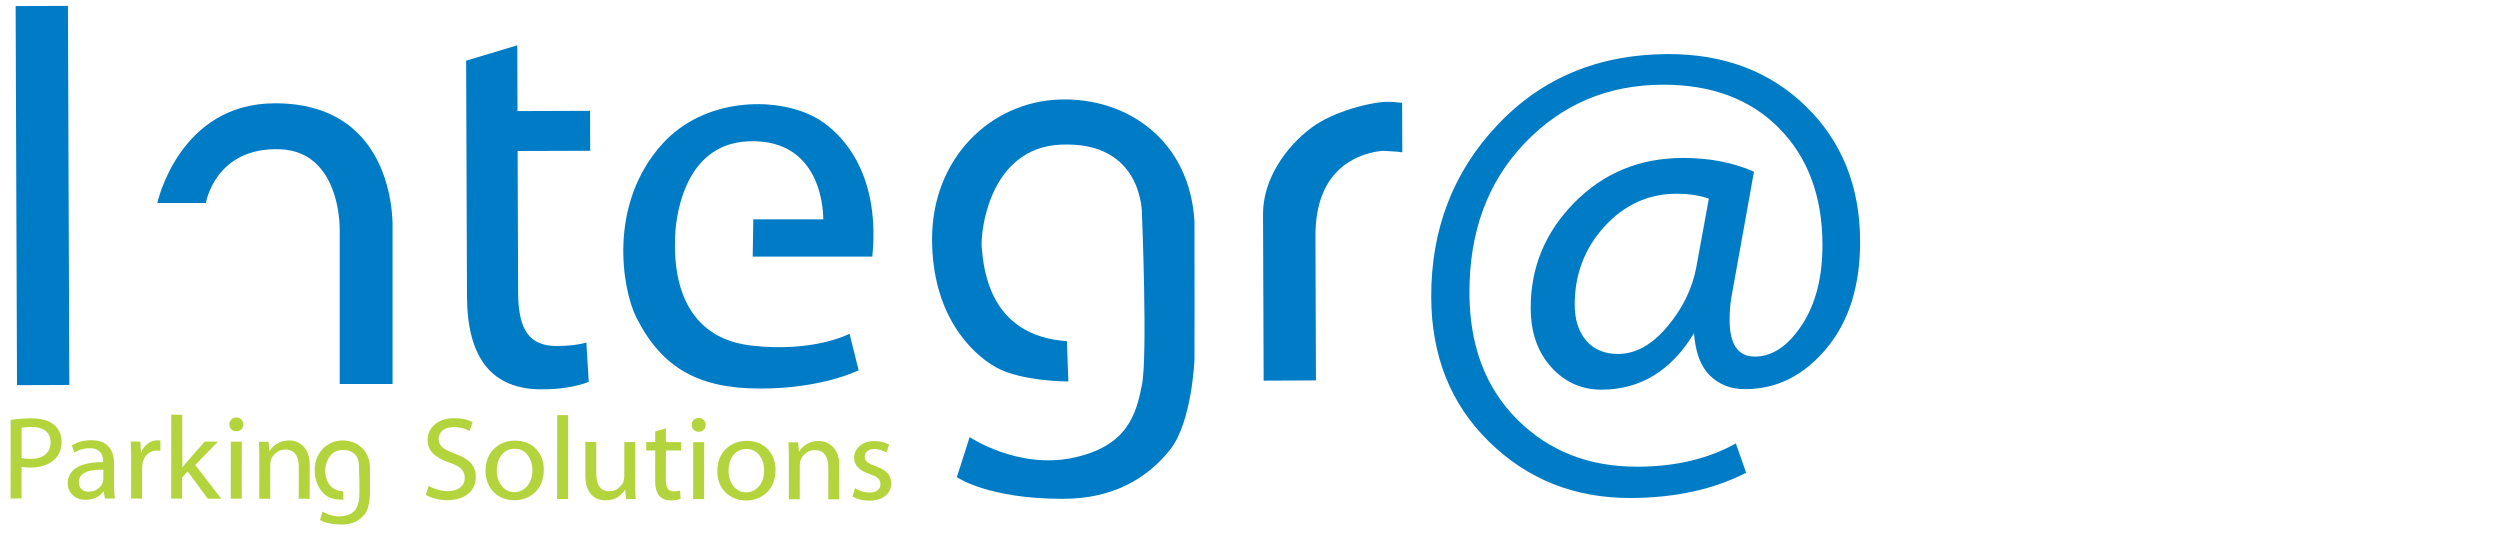 <?xml version="1.0" encoding="utf-8"?>
<!-- Generator: Adobe Illustrator 16.0.3, SVG Export Plug-In . SVG Version: 6.00 Build 0)  -->
<!DOCTYPE svg PUBLIC "-//W3C//DTD SVG 1.1//EN" "http://www.w3.org/Graphics/SVG/1.1/DTD/svg11.dtd">
<svg version="1.1" id="Layer_1" xmlns:sketch="http://www.bohemiancoding.com/sketch/ns"
	 xmlns="http://www.w3.org/2000/svg" xmlns:xlink="http://www.w3.org/1999/xlink" x="0px" y="0px" width="224px" height="48px"
	 viewBox="0 0 224 48" enable-background="new 0 0 224 48" xml:space="preserve">
<title>Logo_Integra</title>
<desc>Created with Sketch.</desc>
<g id="Page-1_1_" sketch:type="MSPage">
	<g id="Logo_Integra_1_" transform="translate(1, 1)" sketch:type="MSLayerGroup">
		<g id="Page-1" sketch:type="MSShapeGroup">
			<g id="Logo_Integra">
				<g id="Group">
					<path id="Shape" fill="#007bc5" d="M154.533,38.73l0.921,2.627c-2.905,1.494-6.352,2.247-10.331,2.263
						c-5.009,0.018-9.235-1.655-12.685-5.024c-3.449-3.367-5.182-7.689-5.2-12.965c-0.022-6.073,1.954-11.219,5.931-15.431
						c3.974-4.213,9.053-6.329,15.242-6.354c5.043-0.018,9.179,1.545,12.401,4.685c3.216,3.14,4.836,7.156,4.854,12.051
						c0.015,3.997-0.988,7.209-3.01,9.633c-2.02,2.426-4.444,3.646-7.282,3.655c-1.276,0.006-2.329-0.401-3.162-1.218
						c-0.83-0.814-1.307-2.08-1.429-3.793c-2.045,3.36-4.799,5.045-8.265,5.055c-1.791,0.008-3.298-0.663-4.521-2.011
						c-1.224-1.347-1.837-3.106-1.846-5.277c-0.013-3.658,1.287-6.812,3.908-9.468c2.615-2.655,5.85-3.993,9.695-4.006
						c2.399-0.007,4.534,0.402,6.401,1.233c-1.269,7.015-1.95,10.807-2.045,11.376c-0.092,0.572-0.139,1.219-0.136,1.943
						c0.008,2.169,0.763,3.253,2.269,3.246c1.56-0.006,2.964-0.947,4.202-2.828c1.241-1.879,1.858-4.296,1.846-7.245
						c-0.015-4.324-1.313-7.789-3.893-10.398c-2.579-2.609-6.059-3.905-10.438-3.89c-4.915,0.018-9.029,1.764-12.351,5.243
						c-3.321,3.476-4.969,7.958-4.947,13.442c0.016,4.704,1.442,8.473,4.28,11.31c2.837,2.837,6.437,4.248,10.797,4.231
						C149.131,40.808,152.063,40.109,154.533,38.73L154.533,38.73L154.533,38.73z M150.993,22.919l1.12-6.116
						c-0.839-0.301-1.811-0.449-2.915-0.443c-2.514,0.007-4.662,0.991-6.447,2.947c-1.781,1.96-2.667,4.301-2.656,7.023
						c0.004,1.332,0.351,2.397,1.039,3.197c0.688,0.796,1.642,1.193,2.858,1.188c1.561-0.004,3.03-0.825,4.407-2.458
						C149.771,26.624,150.636,24.845,150.993,22.919L150.993,22.919L150.993,22.919z"/>
					<g id="Shape_1_" transform="translate(0, 24)">
						<path fill="#b4d43d" d="M-0.052,19.659l0.007-7.03c0.542-0.096,1.165-0.146,1.868-0.146c0.897,0,1.569,0.195,2.019,0.579
							c0.449,0.388,0.672,0.894,0.672,1.524c0,0.744-0.26,1.314-0.778,1.713c-0.517,0.398-1.195,0.599-2.033,0.599
							c-0.355-0.003-0.613-0.028-0.77-0.077l-0.001,2.839H-0.052L-0.052,19.659z M0.937,13.326l-0.003,2.705
							c0.184,0.054,0.447,0.084,0.792,0.084c0.57,0,1.014-0.129,1.33-0.393c0.317-0.262,0.476-0.626,0.477-1.094
							c0-0.44-0.148-0.776-0.445-1.018c-0.297-0.234-0.714-0.355-1.252-0.355C1.491,13.254,1.193,13.276,0.937,13.326L0.937,13.326
							L0.937,13.326z"/>
						<path fill="#b4d43d" d="M9.219,16.576l-0.001,1.868c0,0.507,0.027,0.914,0.083,1.224H8.402l-0.115-0.656
							c-0.384,0.516-0.922,0.771-1.616,0.771c-0.485,0-0.875-0.147-1.167-0.433c-0.292-0.286-0.437-0.635-0.437-1.037
							c0-0.619,0.27-1.092,0.81-1.418c0.538-0.328,1.324-0.49,2.358-0.49v-0.094c0-0.363-0.098-0.645-0.298-0.847
							c-0.198-0.202-0.493-0.306-0.883-0.306c-0.521,0-0.985,0.129-1.395,0.39l-0.221-0.643c0.493-0.31,1.082-0.463,1.765-0.463
							c0.665,0.001,1.166,0.185,1.505,0.552C9.05,15.357,9.221,15.888,9.219,16.576L9.219,16.576L9.219,16.576z M8.257,17.926
							v-0.845c-0.823,0-1.395,0.097-1.714,0.295c-0.32,0.197-0.481,0.467-0.481,0.811c0,0.273,0.079,0.484,0.239,0.638
							c0.16,0.153,0.372,0.23,0.635,0.23c0.373,0,0.687-0.113,0.94-0.344C8.129,18.479,8.257,18.218,8.257,17.926L8.257,17.926
							L8.257,17.926z"/>
						<path fill="#b4d43d" d="M10.747,19.672l0.004-3.483c0-0.662-0.013-1.203-0.041-1.626l0.865,0.002l0.062,1.022
							c0.13-0.358,0.33-0.641,0.599-0.838c0.267-0.199,0.557-0.301,0.87-0.298c0.066,0,0.155,0.006,0.266,0.02l-0.001,0.93
							c-0.095-0.021-0.208-0.03-0.337-0.03c-0.355-0.003-0.66,0.138-0.917,0.414c-0.256,0.276-0.385,0.674-0.385,1.188l-0.001,2.703
							h-0.982V19.672L10.747,19.672z"/>
						<path fill="#b4d43d" d="M15.326,12.16l0.016,4.73c0.129-0.184,0.291-0.381,0.481-0.595l1.517-1.725h1.192l-2.039,2.089
							l2.329,3.021l-1.215-0.002l-1.792-2.438l-0.498,0.536v1.9l-0.981-0.002l0.008-7.516H15.326L15.326,12.16z"/>
						<path fill="#b4d43d" d="M20.804,13.02c0,0.178-0.059,0.325-0.176,0.444c-0.116,0.12-0.27,0.179-0.459,0.179
							c-0.184,0-0.333-0.06-0.447-0.179c-0.117-0.12-0.175-0.268-0.175-0.444c0-0.172,0.061-0.317,0.178-0.436
							c0.118-0.117,0.27-0.176,0.456-0.176c0.181,0,0.328,0.059,0.446,0.176C20.744,12.703,20.804,12.848,20.804,13.02L20.804,13.02
							L20.804,13.02z M20.659,19.682h-0.981l0.004-5.107h0.983L20.659,19.682L20.659,19.682z"/>
						<path fill="#b4d43d" d="M22.231,19.684l0.004-3.703c0.001-0.568-0.014-1.034-0.041-1.403h0.865l0.083,0.865
							c0.162-0.295,0.399-0.533,0.713-0.711c0.313-0.181,0.655-0.27,1.03-0.27c0.534,0,0.98,0.189,1.334,0.57
							c0.355,0.378,0.533,0.932,0.531,1.659l-0.003,2.999l-0.982-0.003l0.004-2.892c0-0.481-0.104-0.855-0.31-1.122
							c-0.208-0.268-0.509-0.397-0.902-0.397c-0.353,0-0.663,0.129-0.935,0.395c-0.271,0.264-0.408,0.585-0.408,0.966l-0.003,3.05
							L22.231,19.684L22.231,19.684z"/>
						<path fill="#b4d43d" d="M37.157,19.338l0.253-0.811c0.531,0.316,1.105,0.476,1.721,0.476c0.463,0,0.833-0.105,1.103-0.32
							c0.27-0.217,0.406-0.502,0.408-0.86c0-0.33-0.107-0.602-0.321-0.812c-0.214-0.209-0.568-0.396-1.061-0.562
							c-0.674-0.235-1.168-0.518-1.483-0.843c-0.313-0.327-0.468-0.723-0.468-1.188c0-0.565,0.223-1.031,0.667-1.4
							c0.442-0.367,1.016-0.551,1.72-0.549c0.675,0.001,1.225,0.121,1.646,0.36L41.08,13.62c-0.408-0.232-0.882-0.348-1.416-0.348
							c-0.428-0.002-0.764,0.099-1.003,0.301c-0.241,0.201-0.36,0.451-0.36,0.741c0,0.296,0.103,0.54,0.307,0.733
							c0.202,0.193,0.585,0.395,1.148,0.599c0.674,0.247,1.157,0.535,1.446,0.863c0.288,0.33,0.431,0.744,0.431,1.241
							c0,0.606-0.228,1.104-0.682,1.49c-0.455,0.384-1.087,0.575-1.896,0.575c-0.337,0-0.683-0.046-1.038-0.135
							C37.662,19.596,37.375,19.481,37.157,19.338L37.157,19.338L37.157,19.338z"/>
						<path fill="#b4d43d" d="M47.725,17.103c0,0.55-0.116,1.029-0.344,1.439c-0.229,0.412-0.55,0.728-0.961,0.949
							c-0.412,0.22-0.858,0.333-1.337,0.331c-0.746,0-1.362-0.246-1.847-0.731c-0.485-0.489-0.728-1.122-0.728-1.898
							c0.001-0.828,0.253-1.486,0.754-1.977c0.501-0.49,1.135-0.735,1.899-0.735c0.76,0.002,1.377,0.245,1.852,0.734
							C47.486,15.703,47.727,16.332,47.725,17.103L47.725,17.103L47.725,17.103z M43.514,17.162c0,0.561,0.149,1.021,0.447,1.386
							c0.299,0.363,0.673,0.544,1.124,0.547c0.46,0,0.844-0.184,1.152-0.547c0.308-0.367,0.464-0.835,0.464-1.415
							c0-0.53-0.141-0.984-0.424-1.358c-0.284-0.377-0.669-0.564-1.159-0.565c-0.497,0-0.888,0.186-1.175,0.557
							S43.514,16.603,43.514,17.162L43.514,17.162L43.514,17.162z"/>
						<path fill="#b4d43d" d="M48.916,19.711l0.009-7.518l0.98,0.003l-0.006,7.515H48.916L48.916,19.711z"/>
						<path fill="#b4d43d" d="M55.92,14.61l-0.004,3.696c0,0.58,0.013,1.052,0.041,1.412h-0.865l-0.083-0.864
							c-0.395,0.651-0.979,0.979-1.753,0.979c-0.559,0-1.003-0.193-1.327-0.579c-0.326-0.384-0.488-0.948-0.485-1.694l0.001-2.955
							l0.981,0.002l-0.003,2.785c0,1.083,0.39,1.625,1.17,1.626c0.359,0,0.672-0.127,0.94-0.385
							c0.267-0.255,0.402-0.567,0.402-0.935l0.003-3.091h0.982V14.61L55.92,14.61z"/>
						<path fill="#b4d43d" d="M57.706,13.66l0.96-0.282l-0.001,1.234l1.363,0.002v0.751l-1.363-0.003l-0.003,2.659
							c0,0.357,0.057,0.613,0.172,0.77c0.112,0.154,0.294,0.233,0.545,0.233c0.228,0,0.416-0.021,0.56-0.062L59.98,19.7
							c-0.243,0.092-0.535,0.14-0.877,0.137c-0.935,0-1.403-0.583-1.402-1.752l0.003-2.725h-0.803v-0.749l0.803,0.001L57.706,13.66
							L57.706,13.66z"/>
						<path fill="#b4d43d" d="M62.233,13.064c0,0.175-0.059,0.325-0.175,0.444c-0.116,0.118-0.27,0.179-0.459,0.179
							c-0.184,0-0.332-0.061-0.448-0.181c-0.117-0.119-0.174-0.268-0.174-0.445c0-0.171,0.06-0.315,0.177-0.433
							c0.117-0.117,0.27-0.178,0.456-0.178c0.181,0,0.329,0.061,0.446,0.178C62.176,12.746,62.235,12.893,62.233,13.064
							L62.233,13.064L62.233,13.064z M62.089,19.725h-0.981l0.004-5.109h0.983L62.089,19.725L62.089,19.725z"/>
						<path fill="#b4d43d" d="M68.489,17.124c0,0.55-0.116,1.029-0.345,1.44c-0.229,0.41-0.548,0.728-0.96,0.947
							c-0.413,0.222-0.858,0.334-1.336,0.334c-0.745-0.003-1.361-0.247-1.846-0.733c-0.486-0.49-0.728-1.123-0.728-1.899
							c0.001-0.825,0.253-1.485,0.753-1.976c0.503-0.491,1.136-0.736,1.9-0.735c0.76,0,1.377,0.245,1.852,0.732
							C68.253,15.725,68.491,16.354,68.489,17.124L68.489,17.124L68.489,17.124z M64.278,17.183c0,0.56,0.15,1.021,0.447,1.385
							c0.298,0.364,0.672,0.548,1.124,0.548c0.46,0,0.847-0.181,1.155-0.548c0.308-0.363,0.462-0.836,0.462-1.415
							c0-0.53-0.141-0.982-0.424-1.357c-0.283-0.377-0.669-0.563-1.159-0.564c-0.496-0.002-0.887,0.185-1.174,0.556
							C64.421,16.158,64.278,16.624,64.278,17.183L64.278,17.183L64.278,17.183z"/>
						<path fill="#b4d43d" d="M69.678,19.735l0.005-3.707c0-0.566-0.014-1.034-0.042-1.404h0.866l0.083,0.867
							c0.162-0.296,0.399-0.53,0.713-0.711c0.313-0.178,0.655-0.27,1.029-0.27c0.534,0,0.98,0.192,1.335,0.57
							c0.355,0.38,0.531,0.933,0.531,1.662l-0.003,2.996h-0.981l0.003-2.894c0-0.481-0.101-0.856-0.31-1.123
							c-0.208-0.265-0.509-0.398-0.903-0.398c-0.352,0-0.663,0.132-0.935,0.396s-0.407,0.588-0.407,0.966l-0.003,3.051
							L69.678,19.735L69.678,19.735L69.678,19.735z"/>
						<path fill="#b4d43d" d="M75.38,19.497l0.233-0.749c0.415,0.254,0.843,0.38,1.286,0.38c0.316,0.001,0.562-0.066,0.733-0.199
							c0.173-0.135,0.26-0.313,0.26-0.537c0-0.214-0.072-0.392-0.215-0.526c-0.142-0.136-0.392-0.262-0.746-0.384
							c-0.936-0.32-1.403-0.803-1.402-1.448c0-0.43,0.165-0.789,0.498-1.078c0.333-0.292,0.777-0.438,1.328-0.438
							c0.516,0.003,0.951,0.106,1.312,0.318l-0.245,0.706c-0.354-0.203-0.722-0.307-1.099-0.307c-0.26,0-0.467,0.063-0.616,0.193
							c-0.152,0.129-0.227,0.291-0.227,0.493c0,0.18,0.063,0.33,0.191,0.455c0.129,0.123,0.396,0.257,0.8,0.401
							c0.492,0.178,0.846,0.385,1.062,0.627c0.214,0.241,0.319,0.542,0.319,0.905c0,0.463-0.177,0.837-0.531,1.123
							c-0.353,0.284-0.836,0.427-1.444,0.427C76.319,19.858,75.818,19.738,75.38,19.497L75.38,19.497L75.38,19.497z"/>
					</g>
					<g id="Shape_2_">
						<path fill="#007bc5" d="M0.401-0.455l4.687-0.017l0.122,33.964l-4.686,0.019L0.401-0.455L0.401-0.455z"/>
						<path fill="#007bc5" d="M40.765,4.434l4.583-1.376l0.021,5.895l6.501-0.023l0.012,3.578L45.38,12.53l0.044,12.698
							c0.004,1.699,0.282,2.919,0.833,3.664c0.549,0.745,1.418,1.117,2.611,1.111c1.094-0.004,1.981-0.107,2.671-0.311l0.213,3.525
							c-1.156,0.44-2.551,0.666-4.181,0.669c-4.466,0.019-6.712-2.765-6.729-8.34L40.765,4.434L40.765,4.434z"/>
						<path fill="#007bc5" d="M112.168,18.181c-0.011-3.157,2.092-6.079,4.365-7.758c1.971-1.459,5.344-2.297,6.838-2.303
							c0.318,0,0.739,0.031,1.259,0.095l0.016,4.436c-0.455-0.098-2.231-0.142-1.612-0.145c0.381-0.001-2.464-0.083-4.366,2.005
							c-1.212,1.332-1.813,3.224-1.804,5.677l0.045,12.897l-4.686,0.021L112.168,18.181L112.168,18.181z"/>
					</g>
					<path id="Shape_3_" fill="#007bc5" d="M13.095,17.19h4.352c0,0,0.819-5.031,6.651-4.815c4.532,0.167,5.341,5.041,5.341,7.223
						v13.806h4.734V19.555c0,0,0.562-11.3-10.527-11.3C15.023,8.257,13.095,17.19,13.095,17.19L13.095,17.19L13.095,17.19z"/>
					<path id="Shape_4_" fill="#007bc5" d="M66.497,18.654h6.266c0,0,0.206-7.328-6.776-6.988c-5.972,0.291-6.479,7.391-6.5,8.625
						c-0.021,1.234-0.485,8.834,6.828,9.672c5.639,0.645,8.802-1.061,8.802-1.061l0.818,3.271c0,0-3.209,1.642-8.805,1.642
						c-5.485,0-8.82-1.795-11.124-6.389c-1.225-2.443-2.622-10.11,2.388-15.585c3.704-4.048,10.014-4.238,13.573-2.365
						c2.032,1.07,5.979,4.581,5.191,12.516H66.441L66.497,18.654L66.497,18.654z"/>
					<path id="Shape_5_" fill="#007bc5" d="M85.882,38.164c0,0,4.309,2.891,9.23,1.861c4.924-1.03,5.692-3.919,6.208-6.545
						s0-15.297,0-15.297s0.136-6.58-7.302-6.222c-6.39,0.305-7.176,7.836-7.056,9.19c0.174,1.933,0.666,7.943,7.632,8.417
						l0.131,3.612c0,0-4.21,0.011-6.493-1.274c-2.286-1.285-5.714-4.771-5.719-11.461c-0.007-7.272,5.235-12.296,11.379-12.526
						c6.143-0.229,11.742,3.716,12.133,10.958c0.018,3.254,0,12.332,0,12.332s-0.214,5.601-2.185,8.084
						c-1.967,2.482-5.012,4.4-9.572,4.403c-6.796,0.006-9.533-1.945-9.533-1.945L85.882,38.164L85.882,38.164z"/>
					<path id="Shape_6_" fill="#b4d43d" d="M27.907,44.834c0,0,0.907,0.608,1.942,0.391c1.037-0.216,1.198-0.823,1.309-1.376
						c0.108-0.551,0-3.219,0-3.219s0.028-1.386-1.537-1.308c-1.345,0.063-1.511,1.646-1.486,1.931
						c0.037,0.408,0.141,1.673,1.606,1.771l0.028,0.761c0,0-0.886,0.003-1.366-0.268c-0.481-0.272-1.202-1.006-1.204-2.414
						c-0.001-1.532,1.102-2.59,2.396-2.636c1.292-0.049,2.472,0.782,2.553,2.307c0.003,0.685,0,2.596,0,2.596
						s-0.045,1.179-0.459,1.698c-0.415,0.523-1.054,0.929-2.016,0.93c-1.43,0.002-2.006-0.411-2.006-0.411L27.907,44.834
						L27.907,44.834z"/>
				</g>
			</g>
		</g>
	</g>
</g>
</svg>
